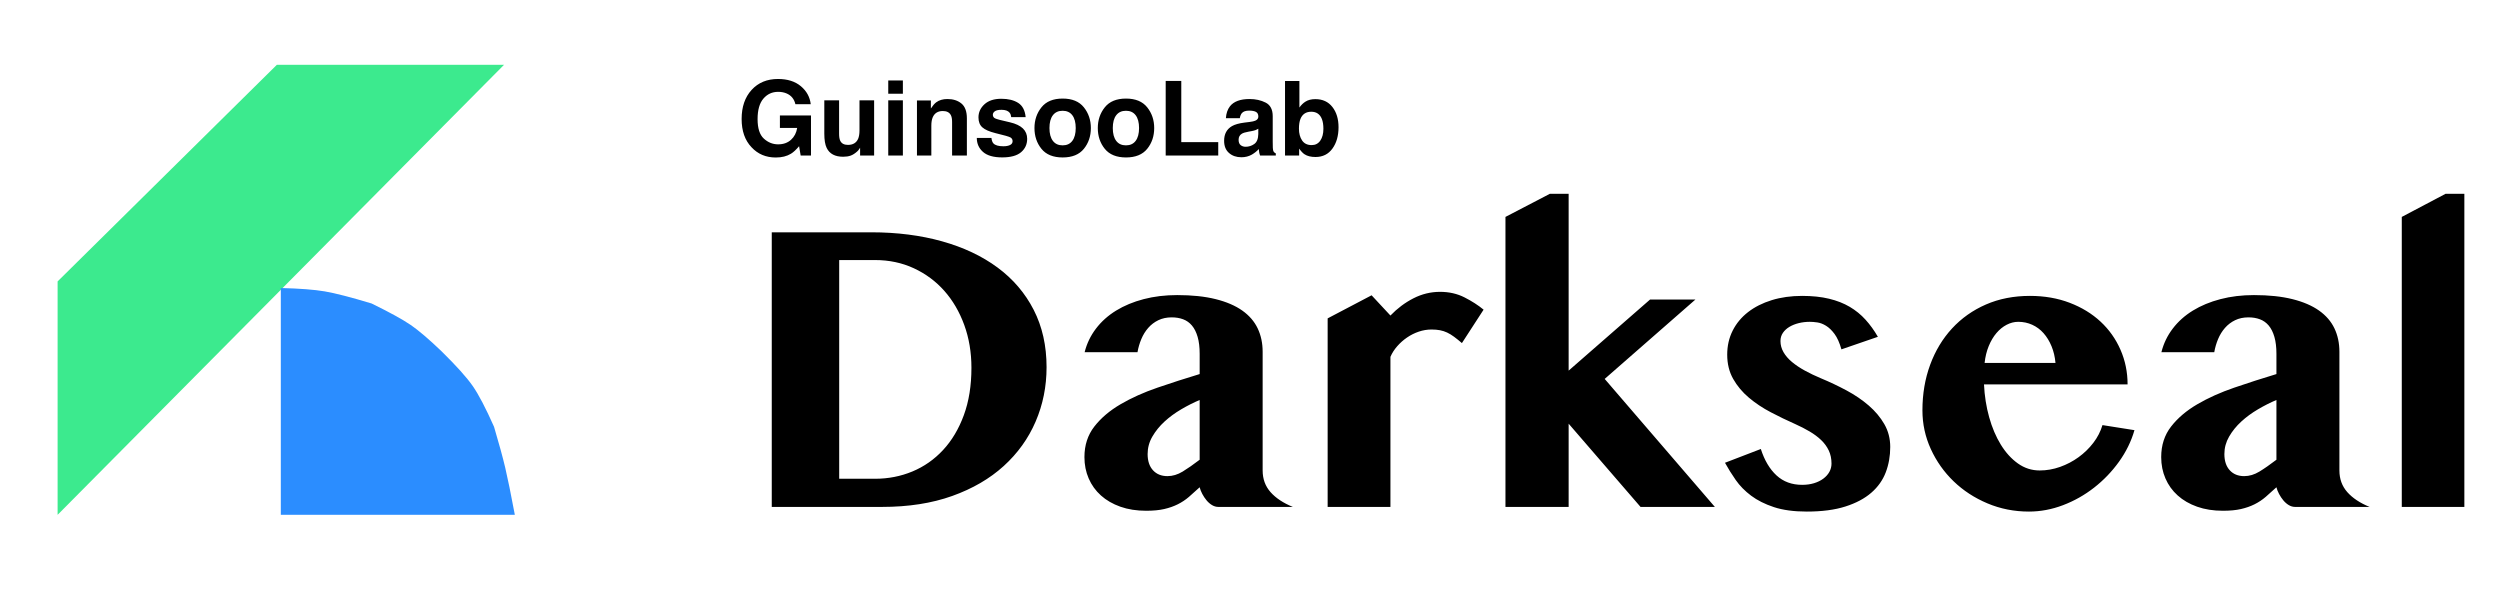 <?xml version="1.0" encoding="UTF-8"?>
<svg width="434px" height="106px" viewBox="0 0 434 106" version="1.1" xmlns="http://www.w3.org/2000/svg" xmlns:xlink="http://www.w3.org/1999/xlink">
    <title>guinsoolab-darkseal</title>
    <g id="guinsoolab-platform" stroke="none" stroke-width="1" fill="none" fill-rule="evenodd">
        <g id="guinsoolab-darkseal">
            <g id="Group" transform="translate(10, 11.25)">
                <polygon id="Path" fill="#3CEA8E" points="0 37.604 38.061 1.12053031e-15 77.5 0 0 78.125"></polygon>
                <path d="M38.75,38.75 L38.75,78.125 L79.375,78.125 C78.691,74.483 78.137,71.759 77.711,69.955 C77.285,68.151 76.637,65.78 75.767,62.843 C74.328,59.602 73.094,57.241 72.065,55.76 C71.036,54.28 69.234,52.273 66.658,49.739 C64.454,47.626 62.661,46.096 61.279,45.152 C59.897,44.207 57.64,42.968 54.508,41.434 C50.895,40.343 48.184,39.643 46.377,39.335 C44.569,39.027 42.027,38.832 38.75,38.75 Z" id="Path-2" fill="#2B8DFF"></path>
            </g>
            <path d="M153.137,88 C157.707,88 161.762,87.367 165.301,86.102 C168.84,84.836 171.822,83.102 174.248,80.898 C176.674,78.695 178.52,76.123 179.785,73.182 C181.051,70.24 181.684,67.094 181.684,63.742 C181.684,60.016 180.939,56.699 179.451,53.793 C177.963,50.887 175.871,48.438 173.176,46.445 C170.48,44.453 167.27,42.936 163.543,41.893 C159.816,40.85 155.727,40.328 151.273,40.328 L151.273,40.328 L133.977,40.328 L133.977,88 L153.137,88 Z M151.906,83.113 L145.684,83.113 L145.684,45.145 L151.906,45.145 C154.344,45.145 156.588,45.619 158.639,46.568 C160.689,47.518 162.453,48.824 163.93,50.488 C165.406,52.152 166.561,54.127 167.393,56.412 C168.225,58.697 168.641,61.176 168.641,63.848 C168.641,66.941 168.201,69.684 167.322,72.074 C166.443,74.465 165.242,76.48 163.719,78.121 C162.195,79.762 160.42,81.004 158.393,81.848 C156.365,82.691 154.203,83.113 151.906,83.113 L151.906,83.113 Z M198.98,88.668 C200.199,88.668 201.242,88.568 202.109,88.369 C202.977,88.17 203.762,87.895 204.465,87.543 C205.168,87.191 205.812,86.764 206.398,86.26 C206.984,85.756 207.605,85.199 208.262,84.59 C208.355,84.965 208.508,85.352 208.719,85.75 C208.93,86.148 209.176,86.518 209.457,86.857 C209.738,87.197 210.055,87.473 210.406,87.684 C210.758,87.895 211.121,88 211.496,88 L211.496,88 L224.434,88 C222.77,87.32 221.48,86.465 220.566,85.434 C219.652,84.402 219.195,83.148 219.195,81.672 L219.195,81.672 L219.195,61.07 C219.195,59.57 218.908,58.217 218.334,57.01 C217.76,55.803 216.869,54.771 215.662,53.916 C214.455,53.061 212.914,52.398 211.039,51.93 C209.164,51.461 206.938,51.227 204.359,51.227 C202.273,51.227 200.334,51.461 198.541,51.93 C196.748,52.398 195.154,53.061 193.76,53.916 C192.365,54.771 191.199,55.814 190.262,57.045 C189.324,58.275 188.668,59.641 188.293,61.141 L188.293,61.141 L197.469,61.141 C197.609,60.344 197.832,59.582 198.137,58.855 C198.441,58.129 198.84,57.484 199.332,56.922 C199.824,56.359 200.41,55.914 201.09,55.586 C201.77,55.258 202.543,55.094 203.41,55.094 C204.137,55.094 204.799,55.205 205.396,55.428 C205.994,55.65 206.504,56.014 206.926,56.518 C207.348,57.021 207.676,57.678 207.91,58.486 C208.145,59.295 208.262,60.273 208.262,61.422 L208.262,61.422 L208.262,64.938 C205.777,65.688 203.34,66.473 200.949,67.293 C198.559,68.113 196.42,69.074 194.533,70.176 C192.646,71.277 191.129,72.566 189.98,74.043 C188.832,75.52 188.258,77.289 188.258,79.352 C188.258,80.688 188.504,81.924 188.996,83.061 C189.488,84.197 190.197,85.182 191.123,86.014 C192.049,86.846 193.174,87.496 194.498,87.965 C195.822,88.434 197.316,88.668 198.98,88.668 Z M202.672,82.656 C201.617,82.656 200.779,82.316 200.158,81.637 C199.537,80.957 199.227,80.02 199.227,78.824 C199.227,77.746 199.502,76.732 200.053,75.783 C200.604,74.834 201.307,73.967 202.162,73.182 C203.018,72.396 203.984,71.688 205.062,71.055 C206.141,70.422 207.207,69.883 208.262,69.438 L208.262,69.438 L208.262,79.809 C207.16,80.652 206.176,81.338 205.309,81.865 C204.441,82.393 203.562,82.656 202.672,82.656 Z M241.379,88 L241.379,61.949 C241.66,61.293 242.053,60.678 242.557,60.104 C243.061,59.529 243.629,59.025 244.262,58.592 C244.895,58.158 245.574,57.818 246.301,57.572 C247.027,57.326 247.766,57.203 248.516,57.203 C249.055,57.203 249.541,57.244 249.975,57.326 C250.408,57.408 250.824,57.543 251.223,57.73 C251.621,57.918 252.025,58.164 252.436,58.469 C252.846,58.773 253.297,59.137 253.789,59.559 L253.789,59.559 L257.551,53.758 C256.613,52.984 255.512,52.275 254.246,51.631 C252.98,50.986 251.562,50.664 249.992,50.664 C248.375,50.664 246.834,51.039 245.369,51.789 C243.904,52.539 242.574,53.535 241.379,54.777 L241.379,54.777 L238.109,51.262 L230.48,55.27 L230.48,88 L241.379,88 Z M272.316,88 L272.316,73.551 L284.797,88 L297.699,88 L278.574,65.781 L294.324,52 L286.449,52 L272.316,64.34 L272.316,33.648 L269.047,33.648 L261.348,37.656 L261.348,88 L272.316,88 Z M313.66,88.809 C316.285,88.809 318.518,88.516 320.357,87.93 C322.197,87.344 323.697,86.547 324.857,85.539 C326.018,84.531 326.855,83.348 327.371,81.988 C327.887,80.629 328.145,79.164 328.145,77.594 C328.145,76.141 327.805,74.822 327.125,73.639 C326.445,72.455 325.543,71.377 324.418,70.404 C323.293,69.432 322.01,68.559 320.568,67.785 C319.127,67.012 317.645,66.309 316.121,65.676 C315.113,65.254 314.182,64.809 313.326,64.34 C312.471,63.871 311.727,63.373 311.094,62.846 C310.461,62.318 309.969,61.75 309.617,61.141 C309.266,60.531 309.09,59.887 309.09,59.207 C309.09,58.668 309.23,58.193 309.512,57.783 C309.793,57.373 310.168,57.027 310.637,56.746 C311.105,56.465 311.645,56.248 312.254,56.096 C312.863,55.943 313.508,55.867 314.188,55.867 C314.562,55.867 314.996,55.902 315.488,55.973 C315.98,56.043 316.484,56.236 317,56.553 C317.516,56.869 318.008,57.344 318.477,57.977 C318.945,58.609 319.344,59.5 319.672,60.648 L319.672,60.648 L326,58.469 C325.367,57.367 324.652,56.377 323.855,55.498 C323.059,54.619 322.145,53.875 321.113,53.266 C320.082,52.656 318.887,52.188 317.527,51.859 C316.168,51.531 314.609,51.367 312.852,51.367 C310.93,51.367 309.172,51.613 307.578,52.105 C305.984,52.598 304.613,53.289 303.465,54.18 C302.316,55.07 301.426,56.143 300.793,57.396 C300.16,58.65 299.844,60.039 299.844,61.562 C299.844,63.156 300.189,64.562 300.881,65.781 C301.572,67 302.48,68.084 303.605,69.033 C304.73,69.982 305.996,70.826 307.402,71.564 C308.809,72.303 310.227,72.988 311.656,73.621 C312.547,74.02 313.379,74.447 314.152,74.904 C314.926,75.361 315.594,75.859 316.156,76.398 C316.719,76.938 317.158,77.541 317.475,78.209 C317.791,78.877 317.949,79.633 317.949,80.477 C317.949,80.992 317.826,81.473 317.58,81.918 C317.334,82.363 316.982,82.756 316.525,83.096 C316.068,83.436 315.529,83.699 314.908,83.887 C314.287,84.074 313.602,84.168 312.852,84.168 C311.07,84.168 309.588,83.623 308.404,82.533 C307.221,81.443 306.312,79.914 305.68,77.945 L305.68,77.945 L299.457,80.336 C299.996,81.32 300.617,82.316 301.32,83.324 C302.023,84.332 302.914,85.24 303.992,86.049 C305.07,86.857 306.389,87.52 307.947,88.035 C309.506,88.551 311.41,88.809 313.66,88.809 Z M352.227,88.809 C354.219,88.809 356.188,88.439 358.133,87.701 C360.078,86.963 361.877,85.949 363.529,84.66 C365.182,83.371 366.623,81.871 367.854,80.16 C369.084,78.449 369.98,76.621 370.543,74.676 L370.543,74.676 L364.988,73.797 C364.66,74.898 364.133,75.924 363.406,76.873 C362.68,77.822 361.824,78.654 360.84,79.369 C359.855,80.084 358.783,80.646 357.623,81.057 C356.463,81.467 355.285,81.672 354.09,81.672 C352.707,81.672 351.447,81.268 350.311,80.459 C349.174,79.65 348.184,78.561 347.34,77.189 C346.496,75.818 345.822,74.23 345.318,72.426 C344.814,70.621 344.516,68.723 344.422,66.73 L344.422,66.73 L369.348,66.73 C369.348,64.598 368.938,62.594 368.117,60.719 C367.297,58.844 366.143,57.215 364.654,55.832 C363.166,54.449 361.379,53.359 359.293,52.562 C357.207,51.766 354.91,51.367 352.402,51.367 C349.59,51.367 347.041,51.865 344.756,52.861 C342.471,53.857 340.508,55.246 338.867,57.027 C337.227,58.809 335.961,60.912 335.07,63.338 C334.18,65.764 333.734,68.395 333.734,71.23 C333.734,73.598 334.221,75.842 335.193,77.963 C336.166,80.084 337.484,81.947 339.148,83.553 C340.812,85.158 342.77,86.436 345.02,87.385 C347.27,88.334 349.672,88.809 352.227,88.809 Z M356.832,63.004 L344.527,63.004 C344.645,61.926 344.885,60.947 345.248,60.068 C345.611,59.189 346.057,58.439 346.584,57.818 C347.111,57.197 347.703,56.717 348.359,56.377 C349.016,56.037 349.684,55.867 350.363,55.867 C351.23,55.867 352.039,56.037 352.789,56.377 C353.539,56.717 354.195,57.203 354.758,57.836 C355.32,58.469 355.783,59.225 356.146,60.104 C356.51,60.982 356.738,61.949 356.832,63.004 L356.832,63.004 Z M385.906,88.668 C387.125,88.668 388.168,88.568 389.035,88.369 C389.902,88.17 390.688,87.895 391.391,87.543 C392.094,87.191 392.738,86.764 393.324,86.26 C393.91,85.756 394.531,85.199 395.188,84.59 C395.281,84.965 395.434,85.352 395.645,85.75 C395.855,86.148 396.102,86.518 396.383,86.857 C396.664,87.197 396.98,87.473 397.332,87.684 C397.684,87.895 398.047,88 398.422,88 L398.422,88 L411.359,88 C409.695,87.32 408.406,86.465 407.492,85.434 C406.578,84.402 406.121,83.148 406.121,81.672 L406.121,81.672 L406.121,61.07 C406.121,59.57 405.834,58.217 405.26,57.01 C404.686,55.803 403.795,54.771 402.588,53.916 C401.381,53.061 399.84,52.398 397.965,51.93 C396.09,51.461 393.863,51.227 391.285,51.227 C389.199,51.227 387.26,51.461 385.467,51.93 C383.674,52.398 382.08,53.061 380.686,53.916 C379.291,54.771 378.125,55.814 377.188,57.045 C376.25,58.275 375.594,59.641 375.219,61.141 L375.219,61.141 L384.395,61.141 C384.535,60.344 384.758,59.582 385.062,58.855 C385.367,58.129 385.766,57.484 386.258,56.922 C386.75,56.359 387.336,55.914 388.016,55.586 C388.695,55.258 389.469,55.094 390.336,55.094 C391.062,55.094 391.725,55.205 392.322,55.428 C392.92,55.65 393.43,56.014 393.852,56.518 C394.273,57.021 394.602,57.678 394.836,58.486 C395.07,59.295 395.188,60.273 395.188,61.422 L395.188,61.422 L395.188,64.938 C392.703,65.688 390.266,66.473 387.875,67.293 C385.484,68.113 383.346,69.074 381.459,70.176 C379.572,71.277 378.055,72.566 376.906,74.043 C375.758,75.52 375.184,77.289 375.184,79.352 C375.184,80.688 375.43,81.924 375.922,83.061 C376.414,84.197 377.123,85.182 378.049,86.014 C378.975,86.846 380.1,87.496 381.424,87.965 C382.748,88.434 384.242,88.668 385.906,88.668 Z M389.598,82.656 C388.543,82.656 387.705,82.316 387.084,81.637 C386.463,80.957 386.152,80.02 386.152,78.824 C386.152,77.746 386.428,76.732 386.979,75.783 C387.529,74.834 388.232,73.967 389.088,73.182 C389.943,72.396 390.91,71.688 391.988,71.055 C393.066,70.422 394.133,69.883 395.188,69.438 L395.188,69.438 L395.188,79.809 C394.086,80.652 393.102,81.338 392.234,81.865 C391.367,82.393 390.488,82.656 389.598,82.656 Z M427.812,88 L427.812,33.648 L424.543,33.648 L416.949,37.656 L416.949,88 L427.812,88 Z" id="Darkseal" fill="#000000" fill-rule="nonzero"></path>
            <path d="M134.68,27.343 C135.723,27.343 136.602,27.123 137.316,26.684 C137.732,26.432 138.201,25.998 138.723,25.383 L138.723,25.383 L138.995,27 L140.788,27 L140.788,20.048 L135.392,20.048 L135.392,22.21 L138.389,22.21 C138.254,23.06 137.896,23.747 137.316,24.271 C136.736,24.795 135.992,25.058 135.084,25.058 C134.158,25.058 133.332,24.727 132.605,24.064 C131.879,23.402 131.516,22.274 131.516,20.681 C131.516,19.099 131.851,17.914 132.522,17.125 C133.193,16.337 134.05,15.943 135.093,15.943 C135.638,15.943 136.133,16.04 136.578,16.233 C137.375,16.585 137.876,17.203 138.081,18.088 L138.081,18.088 L140.744,18.088 C140.598,16.84 140.025,15.798 139.026,14.963 C138.027,14.128 136.704,13.711 135.058,13.711 C133.159,13.711 131.633,14.344 130.479,15.609 C129.324,16.875 128.747,18.557 128.747,20.654 C128.747,22.729 129.318,24.363 130.461,25.559 C131.557,26.748 132.963,27.343 134.68,27.343 Z M146.378,27.211 C146.87,27.211 147.299,27.146 147.666,27.018 C148.032,26.889 148.411,26.648 148.804,26.297 C148.933,26.186 149.044,26.057 149.138,25.91 C149.231,25.764 149.29,25.676 149.313,25.646 L149.313,25.646 L149.313,27 L151.748,27 L151.748,17.42 L149.208,17.42 L149.208,22.632 C149.208,23.247 149.126,23.742 148.962,24.117 C148.646,24.809 148.06,25.154 147.204,25.154 C146.536,25.154 146.088,24.911 145.859,24.425 C145.73,24.149 145.666,23.739 145.666,23.194 L145.666,23.194 L145.666,17.42 L143.1,17.42 L143.1,23.194 C143.1,24.29 143.237,25.119 143.513,25.682 C144.005,26.701 144.96,27.211 146.378,27.211 Z M156.74,16.277 L156.74,13.966 L154.2,13.966 L154.2,16.277 L156.74,16.277 Z M156.74,27 L156.74,17.42 L154.2,17.42 L154.2,27 L156.74,27 Z M161.68,27 L161.68,21.814 C161.68,21.223 161.762,20.736 161.926,20.355 C162.242,19.635 162.825,19.274 163.675,19.274 C164.366,19.274 164.835,19.521 165.081,20.013 C165.216,20.282 165.283,20.669 165.283,21.173 L165.283,21.173 L165.283,27 L167.85,27 L167.85,20.549 C167.85,19.348 167.535,18.488 166.905,17.969 C166.275,17.451 165.465,17.191 164.475,17.191 C163.684,17.191 163.03,17.385 162.515,17.771 C162.228,17.988 161.923,18.343 161.601,18.835 L161.601,18.835 L161.601,17.438 L159.184,17.438 L159.184,27 L161.68,27 Z M173.984,27.325 C175.461,27.325 176.552,27.025 177.258,26.424 C177.964,25.824 178.317,25.049 178.317,24.1 C178.317,23.379 178.071,22.778 177.579,22.298 C177.081,21.823 176.334,21.469 175.338,21.234 C173.844,20.906 172.974,20.675 172.728,20.54 C172.481,20.411 172.358,20.203 172.358,19.916 C172.358,19.688 172.474,19.488 172.706,19.318 C172.937,19.148 173.325,19.063 173.87,19.063 C174.532,19.063 175.001,19.233 175.276,19.573 C175.423,19.761 175.514,20.016 175.549,20.338 L175.549,20.338 L178.054,20.338 C177.942,19.166 177.51,18.341 176.757,17.864 C176.004,17.386 175.03,17.147 173.835,17.147 C172.575,17.147 171.598,17.465 170.904,18.101 C170.209,18.737 169.862,19.497 169.862,20.382 C169.862,21.132 170.085,21.706 170.53,22.104 C170.976,22.509 171.74,22.846 172.824,23.115 C174.33,23.473 175.2,23.725 175.435,23.871 C175.669,24.018 175.786,24.231 175.786,24.513 C175.786,24.806 175.641,25.025 175.351,25.172 C175.061,25.318 174.67,25.392 174.178,25.392 C173.34,25.392 172.766,25.225 172.455,24.891 C172.279,24.703 172.165,24.387 172.112,23.941 L172.112,23.941 L169.572,23.941 C169.572,24.926 169.931,25.736 170.649,26.372 C171.367,27.007 172.479,27.325 173.984,27.325 Z M184.479,27.334 C186.125,27.334 187.353,26.834 188.161,25.835 C188.97,24.836 189.374,23.634 189.374,22.228 C189.374,20.845 188.97,19.646 188.161,18.633 C187.353,17.619 186.125,17.112 184.479,17.112 C182.832,17.112 181.604,17.619 180.796,18.633 C179.987,19.646 179.583,20.845 179.583,22.228 C179.583,23.634 179.987,24.836 180.796,25.835 C181.604,26.834 182.832,27.334 184.479,27.334 Z M184.47,25.233 C183.737,25.233 183.173,24.973 182.778,24.451 C182.382,23.93 182.185,23.188 182.185,22.228 C182.185,21.267 182.382,20.527 182.778,20.008 C183.173,19.49 183.737,19.23 184.47,19.23 C185.202,19.23 185.765,19.49 186.157,20.008 C186.55,20.527 186.746,21.267 186.746,22.228 C186.746,23.188 186.55,23.93 186.157,24.451 C185.765,24.973 185.202,25.233 184.47,25.233 Z M195.474,27.334 C197.12,27.334 198.348,26.834 199.156,25.835 C199.965,24.836 200.369,23.634 200.369,22.228 C200.369,20.845 199.965,19.646 199.156,18.633 C198.348,17.619 197.12,17.112 195.474,17.112 C193.827,17.112 192.6,17.619 191.791,18.633 C190.982,19.646 190.578,20.845 190.578,22.228 C190.578,23.634 190.982,24.836 191.791,25.835 C192.6,26.834 193.827,27.334 195.474,27.334 Z M195.465,25.233 C194.732,25.233 194.168,24.973 193.773,24.451 C193.377,23.93 193.18,23.188 193.18,22.228 C193.18,21.267 193.377,20.527 193.773,20.008 C194.168,19.49 194.732,19.23 195.465,19.23 C196.197,19.23 196.76,19.49 197.152,20.008 C197.545,20.527 197.741,21.267 197.741,22.228 C197.741,23.188 197.545,23.93 197.152,24.451 C196.76,24.973 196.197,25.233 195.465,25.233 Z M211.487,27 L211.487,24.671 L205.071,24.671 L205.071,14.045 L202.364,14.045 L202.364,27 L211.487,27 Z M215.504,27.299 C216.184,27.299 216.793,27.144 217.332,26.833 C217.783,26.569 218.182,26.25 218.527,25.875 C218.545,26.092 218.568,26.285 218.598,26.455 C218.627,26.625 218.68,26.807 218.756,27 L218.756,27 L221.48,27 L221.48,26.631 C221.316,26.555 221.193,26.458 221.111,26.341 C221.029,26.224 220.979,26.001 220.962,25.673 C220.95,25.239 220.944,24.87 220.944,24.565 L220.944,24.565 L220.944,20.171 C220.944,19.017 220.537,18.231 219.723,17.815 C218.908,17.399 217.977,17.191 216.928,17.191 C215.316,17.191 214.18,17.613 213.518,18.457 C213.102,18.996 212.867,19.685 212.814,20.522 L212.814,20.522 L215.231,20.522 C215.29,20.153 215.407,19.86 215.583,19.644 C215.829,19.351 216.248,19.204 216.84,19.204 C217.367,19.204 217.767,19.279 218.04,19.428 C218.312,19.578 218.448,19.849 218.448,20.241 C218.448,20.563 218.27,20.801 217.912,20.953 C217.713,21.041 217.382,21.114 216.919,21.173 L216.919,21.173 L216.066,21.278 C215.1,21.401 214.367,21.606 213.869,21.894 C212.961,22.421 212.507,23.273 212.507,24.451 C212.507,25.359 212.79,26.061 213.355,26.556 C213.92,27.051 214.637,27.299 215.504,27.299 Z M216.242,25.479 C215.902,25.479 215.614,25.384 215.376,25.194 C215.139,25.003 215.021,24.694 215.021,24.267 C215.021,23.786 215.214,23.432 215.601,23.203 C215.829,23.068 216.207,22.954 216.734,22.86 L216.734,22.86 L217.297,22.755 C217.578,22.702 217.799,22.645 217.96,22.583 C218.122,22.522 218.281,22.441 218.439,22.342 L218.439,22.342 L218.439,23.273 C218.422,24.111 218.186,24.688 217.732,25.005 C217.278,25.321 216.781,25.479 216.242,25.479 Z M228.371,27.255 C229.631,27.255 230.612,26.766 231.315,25.787 C232.019,24.809 232.37,23.575 232.37,22.087 C232.37,20.651 232.014,19.479 231.302,18.571 C230.59,17.663 229.604,17.209 228.345,17.209 C227.647,17.209 227.073,17.355 226.622,17.648 C226.241,17.883 225.893,18.223 225.576,18.668 L225.576,18.668 L225.576,14.062 L223.08,14.062 L223.08,27 L225.532,27 L225.532,25.796 C225.866,26.265 226.177,26.593 226.464,26.78 C226.944,27.097 227.58,27.255 228.371,27.255 Z M227.703,25.189 C226.959,25.189 226.405,24.92 226.042,24.381 C225.679,23.842 225.497,23.162 225.497,22.342 C225.497,21.645 225.585,21.076 225.761,20.637 C226.101,19.811 226.725,19.397 227.633,19.397 C228.529,19.397 229.145,19.819 229.479,20.663 C229.654,21.108 229.742,21.671 229.742,22.351 C229.742,23.2 229.563,23.886 229.206,24.407 C228.849,24.929 228.348,25.189 227.703,25.189 Z" id="GuinsooLab" fill="#000000" fill-rule="nonzero"></path>
        </g>
    </g>
</svg>